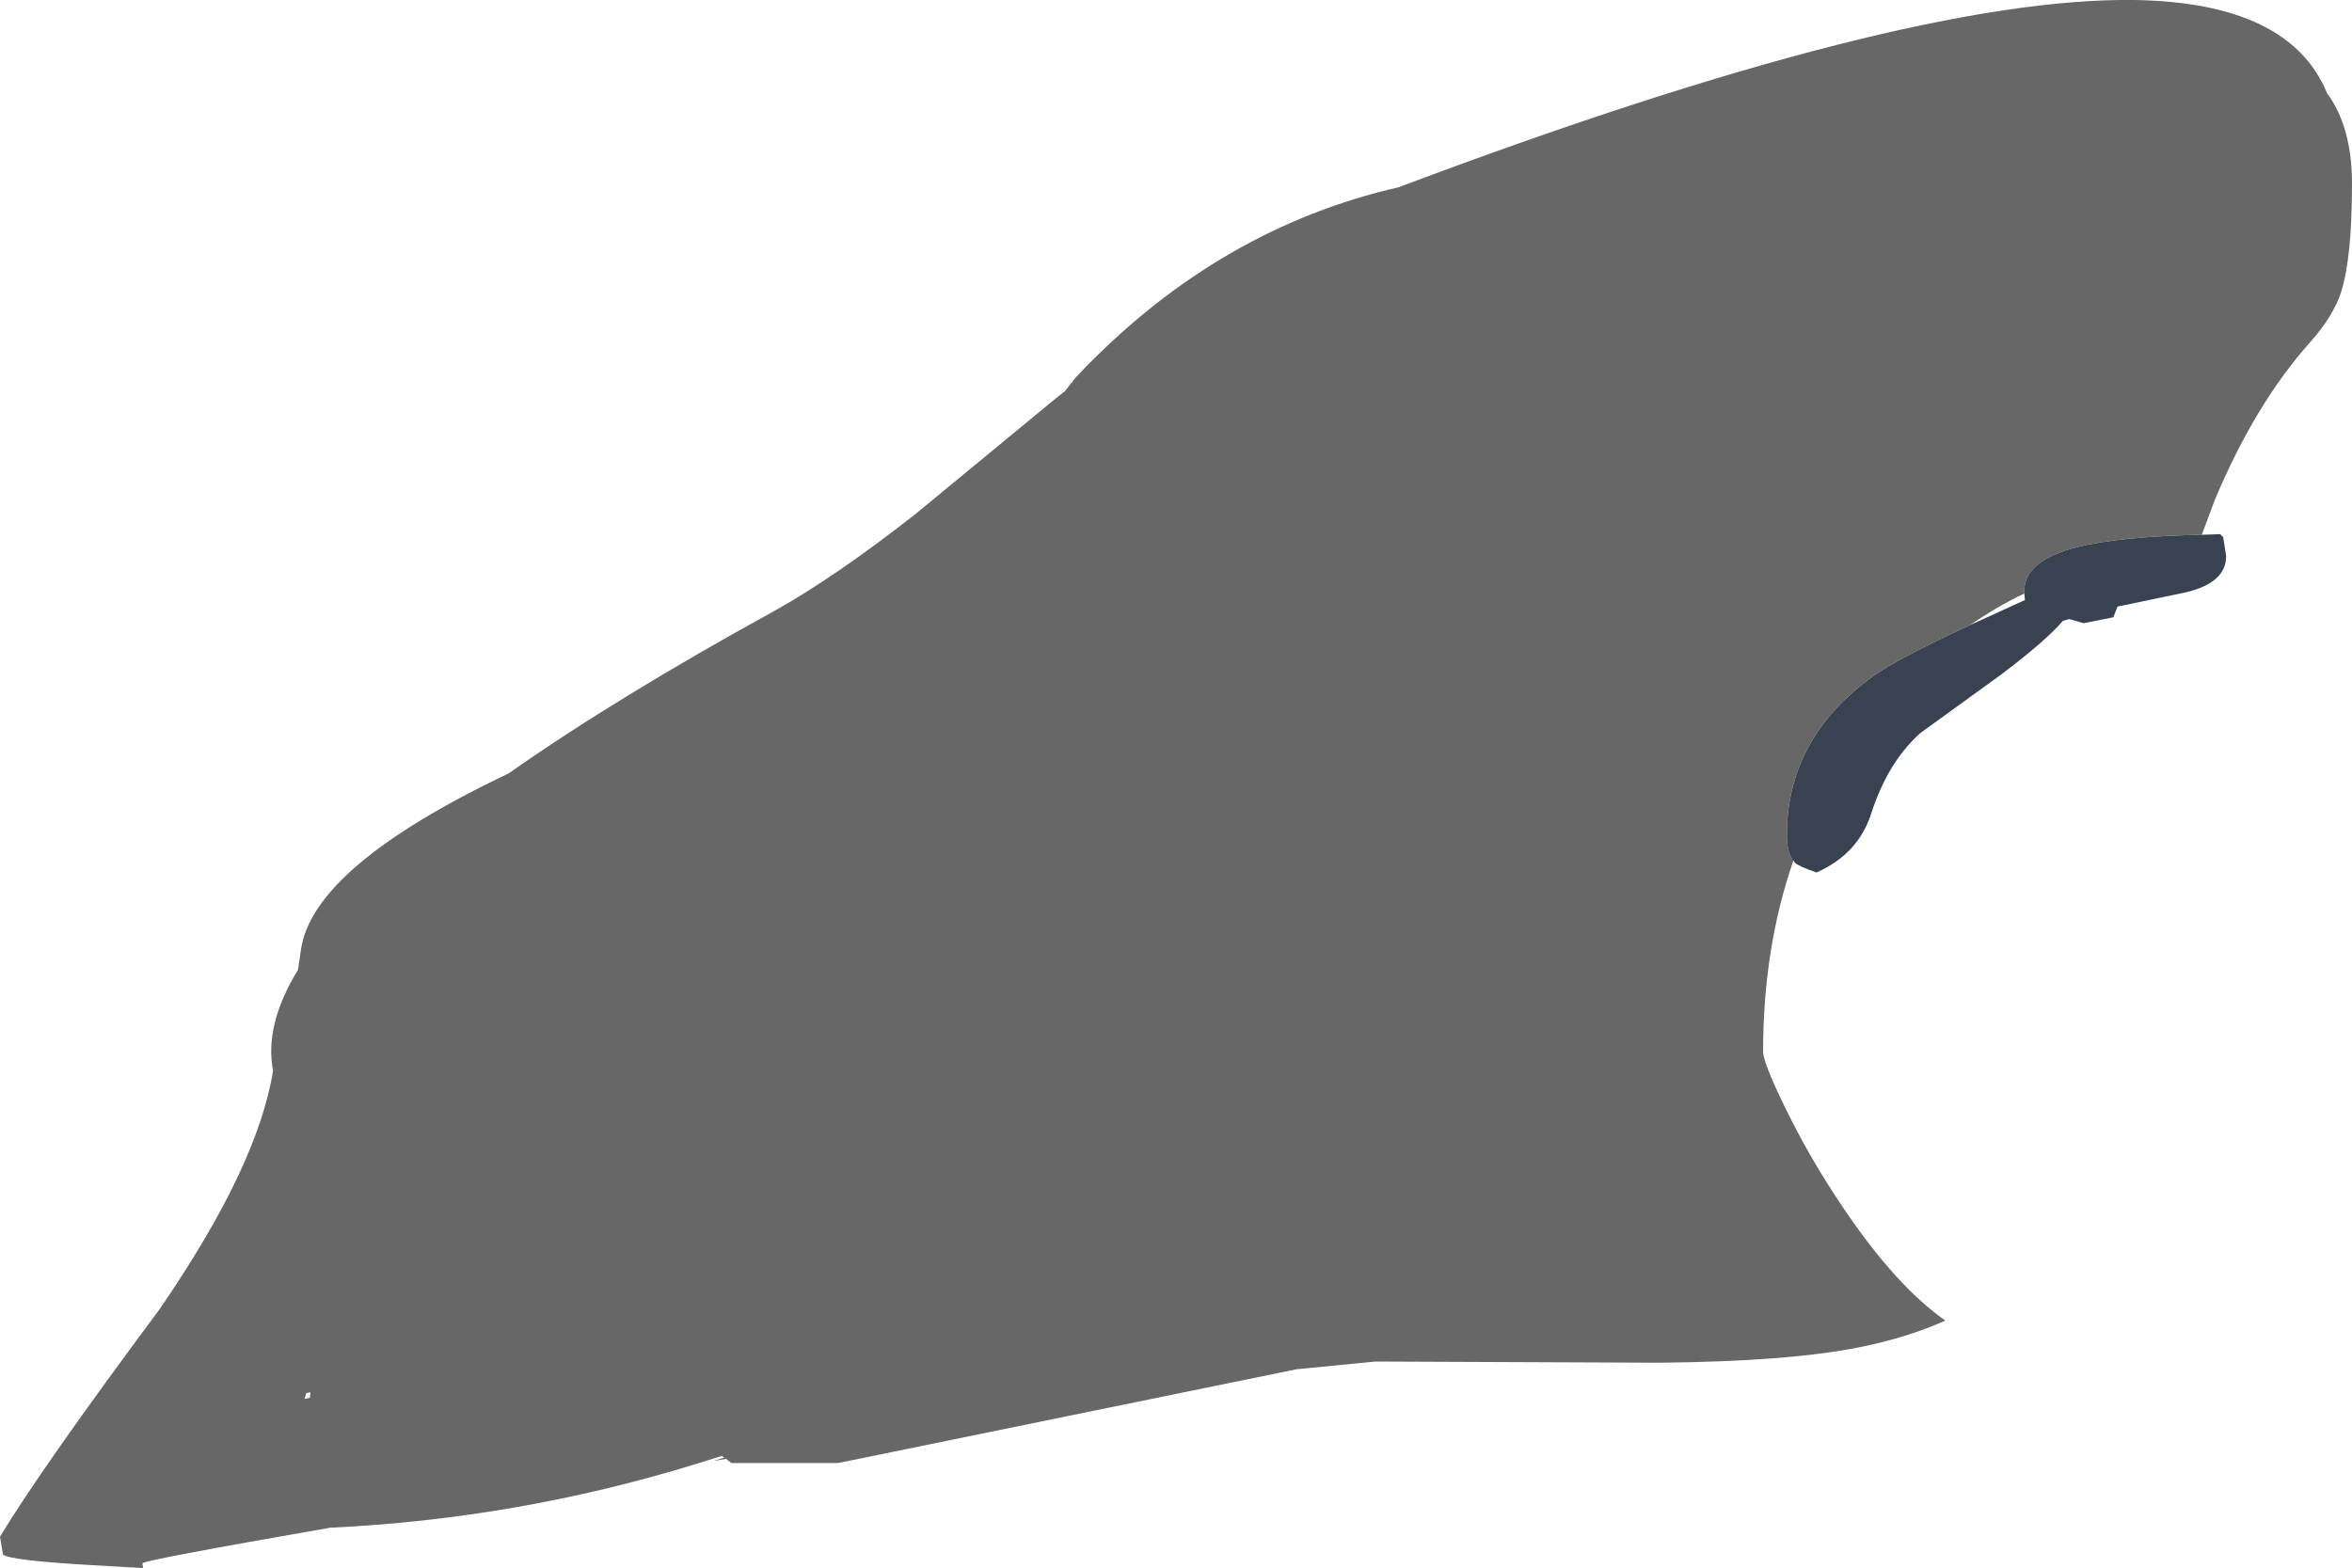 <?xml version="1.0" encoding="UTF-8" standalone="no"?>
<svg xmlns:ffdec="https://www.free-decompiler.com/flash" xmlns:xlink="http://www.w3.org/1999/xlink" ffdec:objectType="shape" height="132.1px" width="198.1px" xmlns="http://www.w3.org/2000/svg">
  <g transform="matrix(1.0, 0.0, 0.0, 1.0, 0.0, 0.0)">
    <path d="M151.05 72.5 Q148.5 79.85 148.5 88.6 148.5 89.5 150.35 93.3 152.5 97.7 155.25 101.75 159.7 108.35 163.85 111.25 160.6 112.7 156.6 113.5 150.6 114.7 139.7 114.8 L115.85 114.7 109.2 115.35 70.6 123.25 61.6 123.25 61.15 122.9 60.25 123.05 60.15 123.05 61.0 122.8 60.8 122.65 58.55 123.35 Q43.6 127.95 27.8 128.7 12.0 131.45 12.0 131.7 L12.05 132.1 7.7 131.85 Q0.75 131.45 0.25 130.95 L0.0 129.45 Q3.65 123.45 13.4 110.35 21.7 98.3 23.0 90.2 22.25 86.35 25.1 81.7 L25.35 80.0 Q26.35 73.0 42.85 65.15 51.95 58.75 65.25 51.45 70.35 48.6 77.05 43.35 L89.0 33.5 89.7 32.95 90.6 31.8 Q102.0 19.7 116.85 16.0 L117.9 15.75 118.0 15.7 Q160.4 -0.25 179.75 0.0 192.85 0.2 196.0 7.85 198.1 10.7 198.1 15.5 198.1 21.65 197.2 24.55 196.55 26.6 194.6 28.8 189.95 34.0 186.55 42.1 L185.45 45.05 Q178.45 45.2 174.9 46.1 170.5 47.25 170.5 49.75 L170.5 50.0 Q168.1 51.15 165.95 52.65 159.9 55.45 157.85 56.9 150.5 62.15 150.5 70.35 150.5 71.85 151.05 72.5 M26.15 117.3 L25.8 117.35 25.65 117.85 26.1 117.75 26.15 117.3" fill="#676767" fill-rule="evenodd" stroke="none"/>
    <path d="M185.45 45.05 L187.0 45.0 187.25 45.25 187.5 46.85 Q187.5 49.1 184.1 49.9 L178.35 51.1 178.0 52.0 175.5 52.5 174.3 52.15 173.75 52.3 Q172.4 53.9 168.65 56.75 L161.75 61.75 Q159.0 64.2 157.6 68.55 156.5 71.95 153.0 73.5 151.55 73.0 151.2 72.7 L151.05 72.5 Q150.5 71.85 150.5 70.35 150.5 62.15 157.85 56.9 159.9 55.45 165.95 52.65 L170.55 50.55 170.5 50.0 170.5 49.75 Q170.5 47.25 174.9 46.1 178.45 45.2 185.45 45.05" fill="#384250" fill-rule="evenodd" stroke="none"/>
  </g>
</svg>
